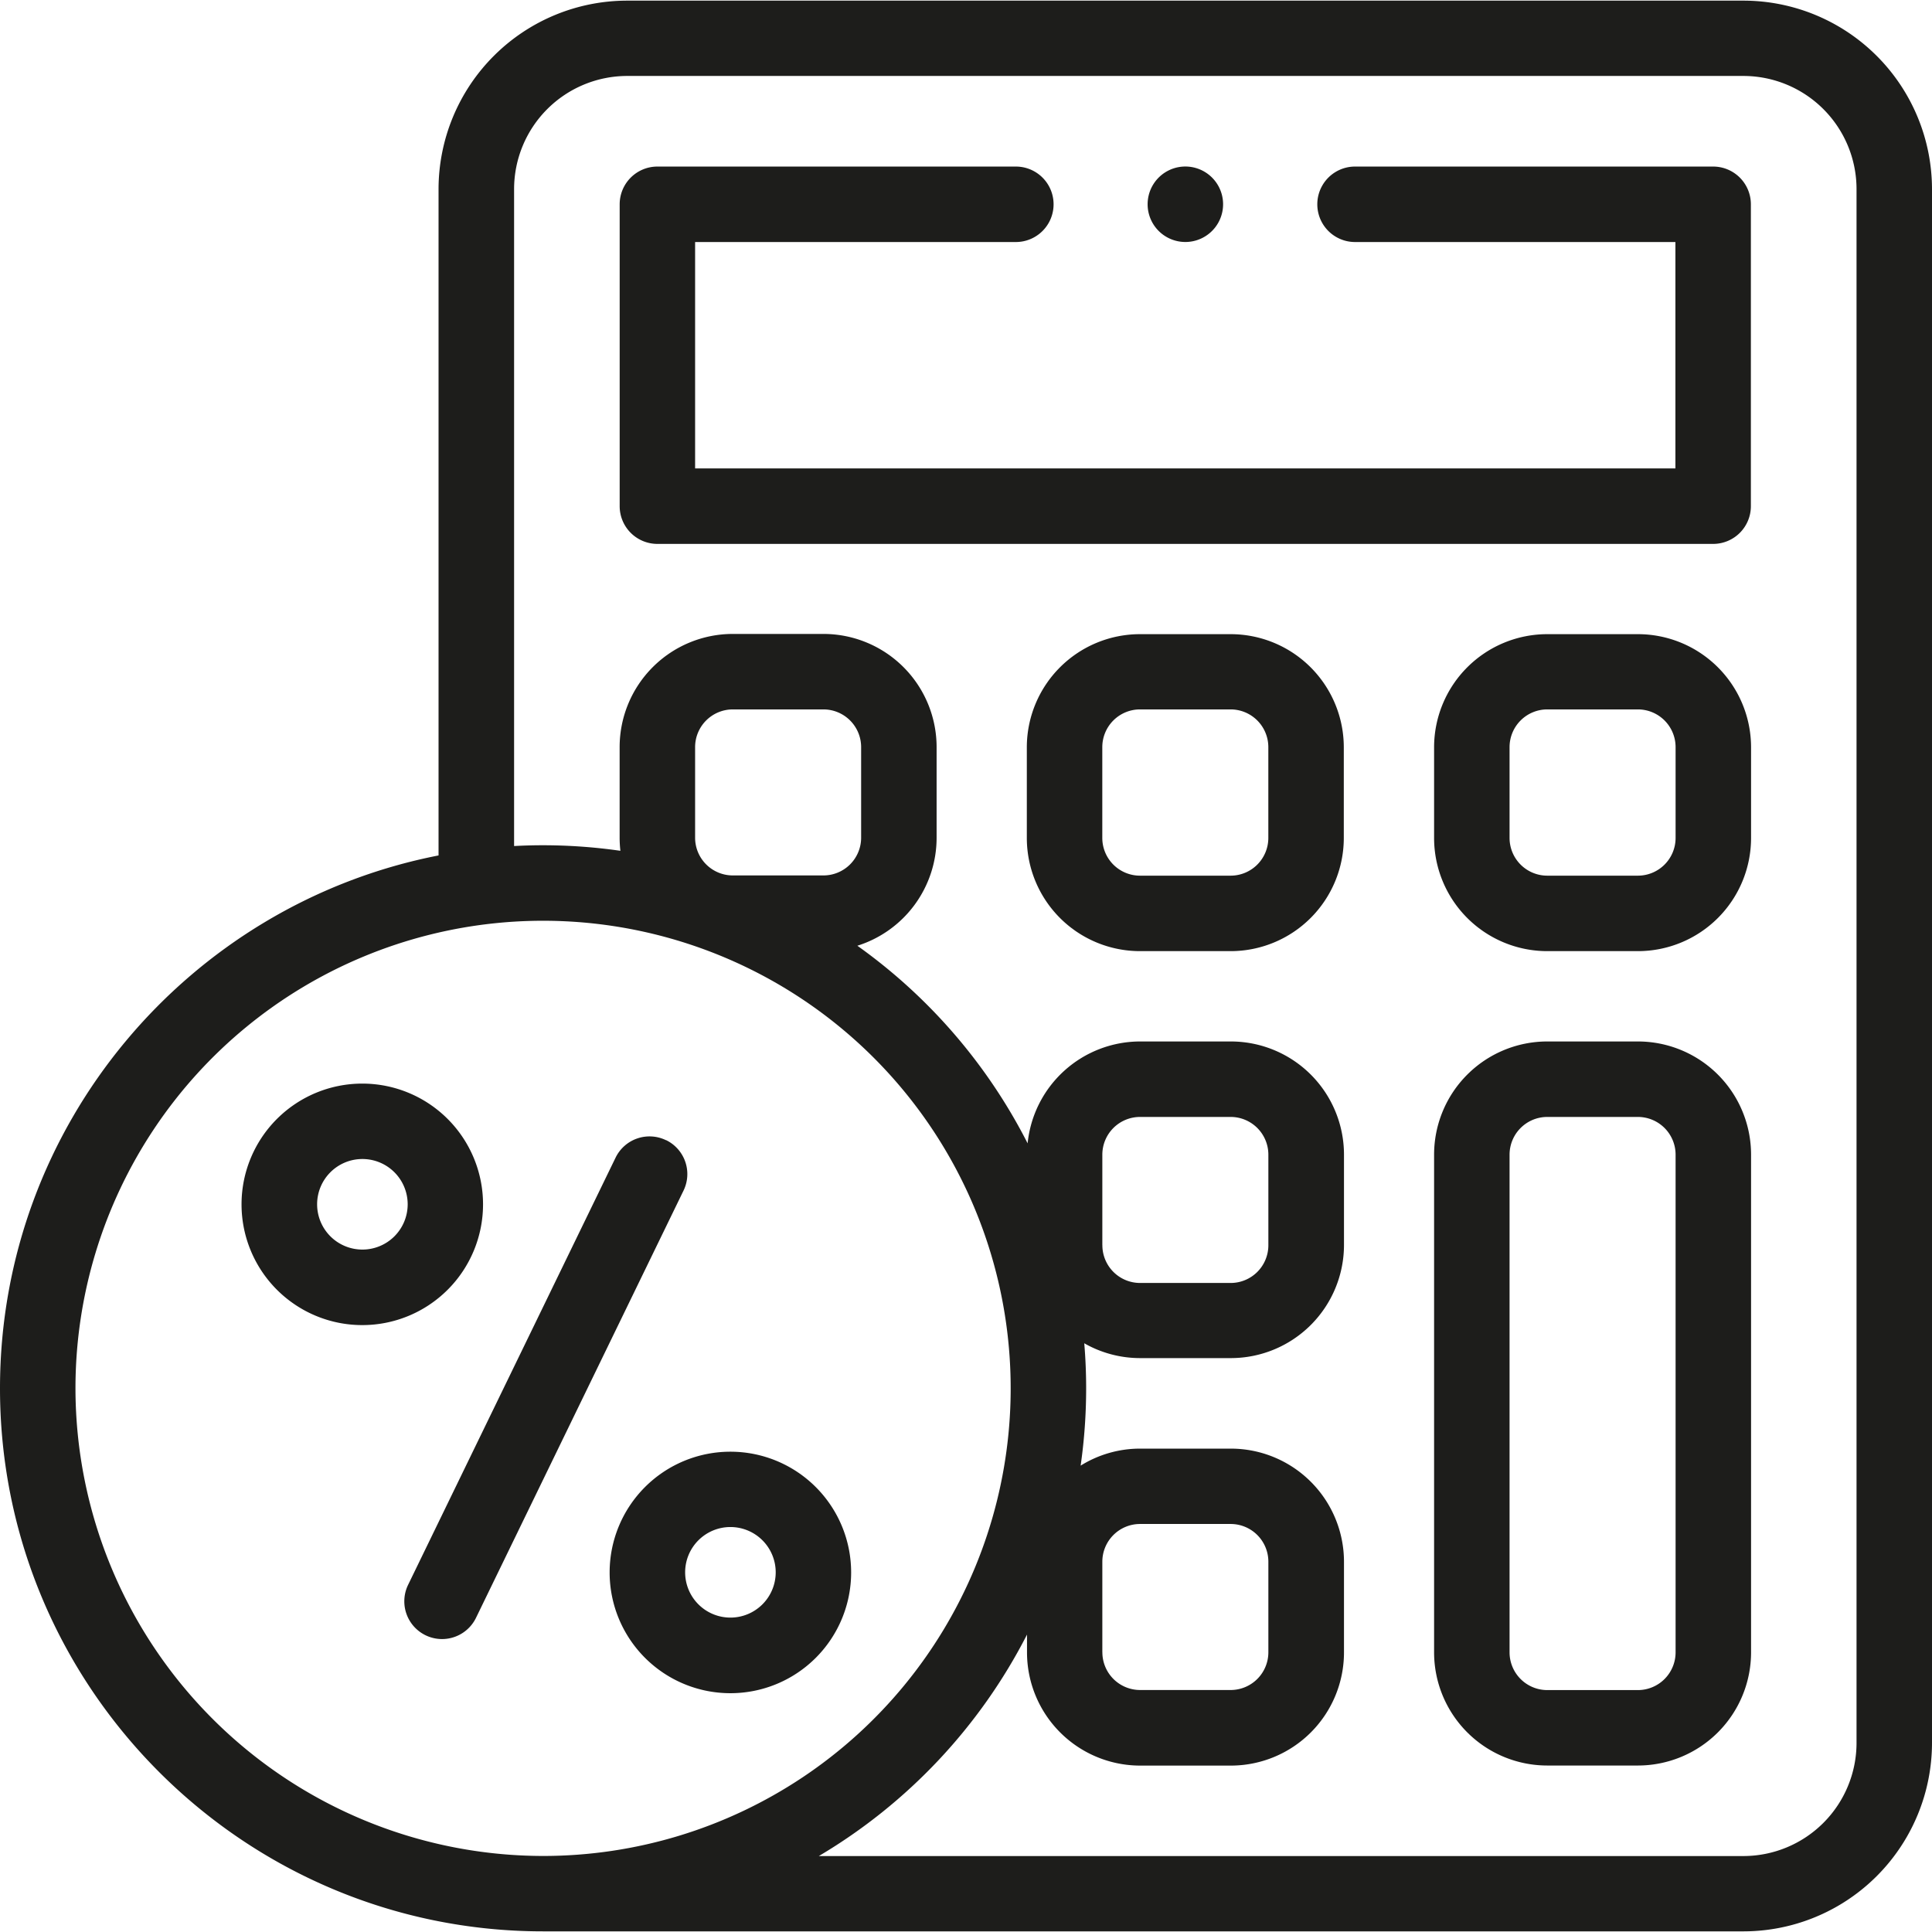 <svg id="Capa_1" data-name="Capa 1" xmlns="http://www.w3.org/2000/svg" viewBox="0 0 512 512"><defs><style>.cls-1{fill:#1d1d1b;}</style></defs><path class="cls-1" d="M462,.17H166.22a50,50,0,0,0-50,50V226.7C50.09,239.63,0,298,0,367.93c0,79.35,64.56,143.9,143.91,143.9H462a50,50,0,0,0,50-50V50.13A50,50,0,0,0,462,.17ZM20,367.93A123.92,123.92,0,1,1,143.91,491.85,124.06,124.06,0,0,1,20,367.93ZM184.21,222V198a10,10,0,0,1,10-10h24a10,10,0,0,1,10,10v24a10,10,0,0,1-10,10h-24A10,10,0,0,1,184.21,222ZM492,461.87a30,30,0,0,1-30,30H217a144.94,144.94,0,0,0,55.17-58.69v4.72a30,30,0,0,0,30,30h24a30,30,0,0,0,30-30v-24a30,30,0,0,0-30-30h-24a29.76,29.76,0,0,0-15.79,4.51,144.43,144.43,0,0,0,1.46-20.5q0-6-.5-11.93a29.82,29.82,0,0,0,14.83,3.93h24a30,30,0,0,0,30-30V306a30,30,0,0,0-30-30h-24a30,30,0,0,0-29.84,27,145,145,0,0,0-45.12-52.37,30,30,0,0,0,21-28.6V198a30,30,0,0,0-30-30h-24a30,30,0,0,0-30,30v24a30.51,30.51,0,0,0,.2,3.47A144.7,144.7,0,0,0,143.91,224q-3.85,0-7.67.21V50.13a30,30,0,0,1,30-30H462a30,30,0,0,1,30,30Zm-199.87-24v-24a10,10,0,0,1,10-10h24a10,10,0,0,1,10,10v24a10,10,0,0,1-10,10h-24A10,10,0,0,1,292.14,437.88Zm0-107.93V306a10,10,0,0,1,10-10h24a10,10,0,0,1,10,10v24a10,10,0,0,1-10,10h-24A10,10,0,0,1,292.14,330Z"/><path class="cls-1" d="M454,44.14H359.1a10,10,0,0,0,0,20H444v60H184.21v-60h85a10,10,0,0,0,0-20H174.22a10,10,0,0,0-10,10v80a10,10,0,0,0,10,10H454a10,10,0,0,0,10-10v-80A10,10,0,0,0,454,44.14Z"/><path class="cls-1" d="M326.12,168.06h-24a30,30,0,0,0-30,30v24a30,30,0,0,0,30,30h24a30,30,0,0,0,30-30V198A30,30,0,0,0,326.12,168.06Zm10,54a10,10,0,0,1-10,10h-24a10,10,0,0,1-10-10V198a10,10,0,0,1,10-10h24a10,10,0,0,1,10,10Z"/><path class="cls-1" d="M434.05,168.06h-24a30,30,0,0,0-30,30v24a30,30,0,0,0,30,30h24a30,30,0,0,0,30-30V198A30,30,0,0,0,434.05,168.06Zm10,54a10,10,0,0,1-10,10h-24a10,10,0,0,1-10-10V198a10,10,0,0,1,10-10h24a10,10,0,0,1,10,10Z"/><path class="cls-1" d="M434.05,276h-24a30,30,0,0,0-30,30V437.88a30,30,0,0,0,30,30h24a30,30,0,0,0,30-30V306A30,30,0,0,0,434.05,276Zm10,161.89a10,10,0,0,1-10,10h-24a10,10,0,0,1-10-10V306a10,10,0,0,1,10-10h24a10,10,0,0,1,10,10Z"/><path class="cls-1" d="M314.13,64.13a10,10,0,1,0-7.07-2.93A10,10,0,0,0,314.13,64.13Z"/><path class="cls-1" d="M176.49,302.16a10,10,0,0,0-13.35,4.62L108.15,420a10,10,0,1,0,18,8.73l55-113.23a10,10,0,0,0-4.62-13.35Z"/><path class="cls-1" d="M118.65,296.55a32,32,0,1,0,0,45.23A32,32,0,0,0,118.65,296.55Zm-14.14,31.1a12,12,0,1,1,0-17A12,12,0,0,1,104.51,327.65Z"/><path class="cls-1" d="M170.94,394.08a32,32,0,1,0,45.24,0A32,32,0,0,0,170.94,394.08Zm31.1,31.1a12,12,0,1,1,0-17,12,12,0,0,1,0,17Z"/></svg>